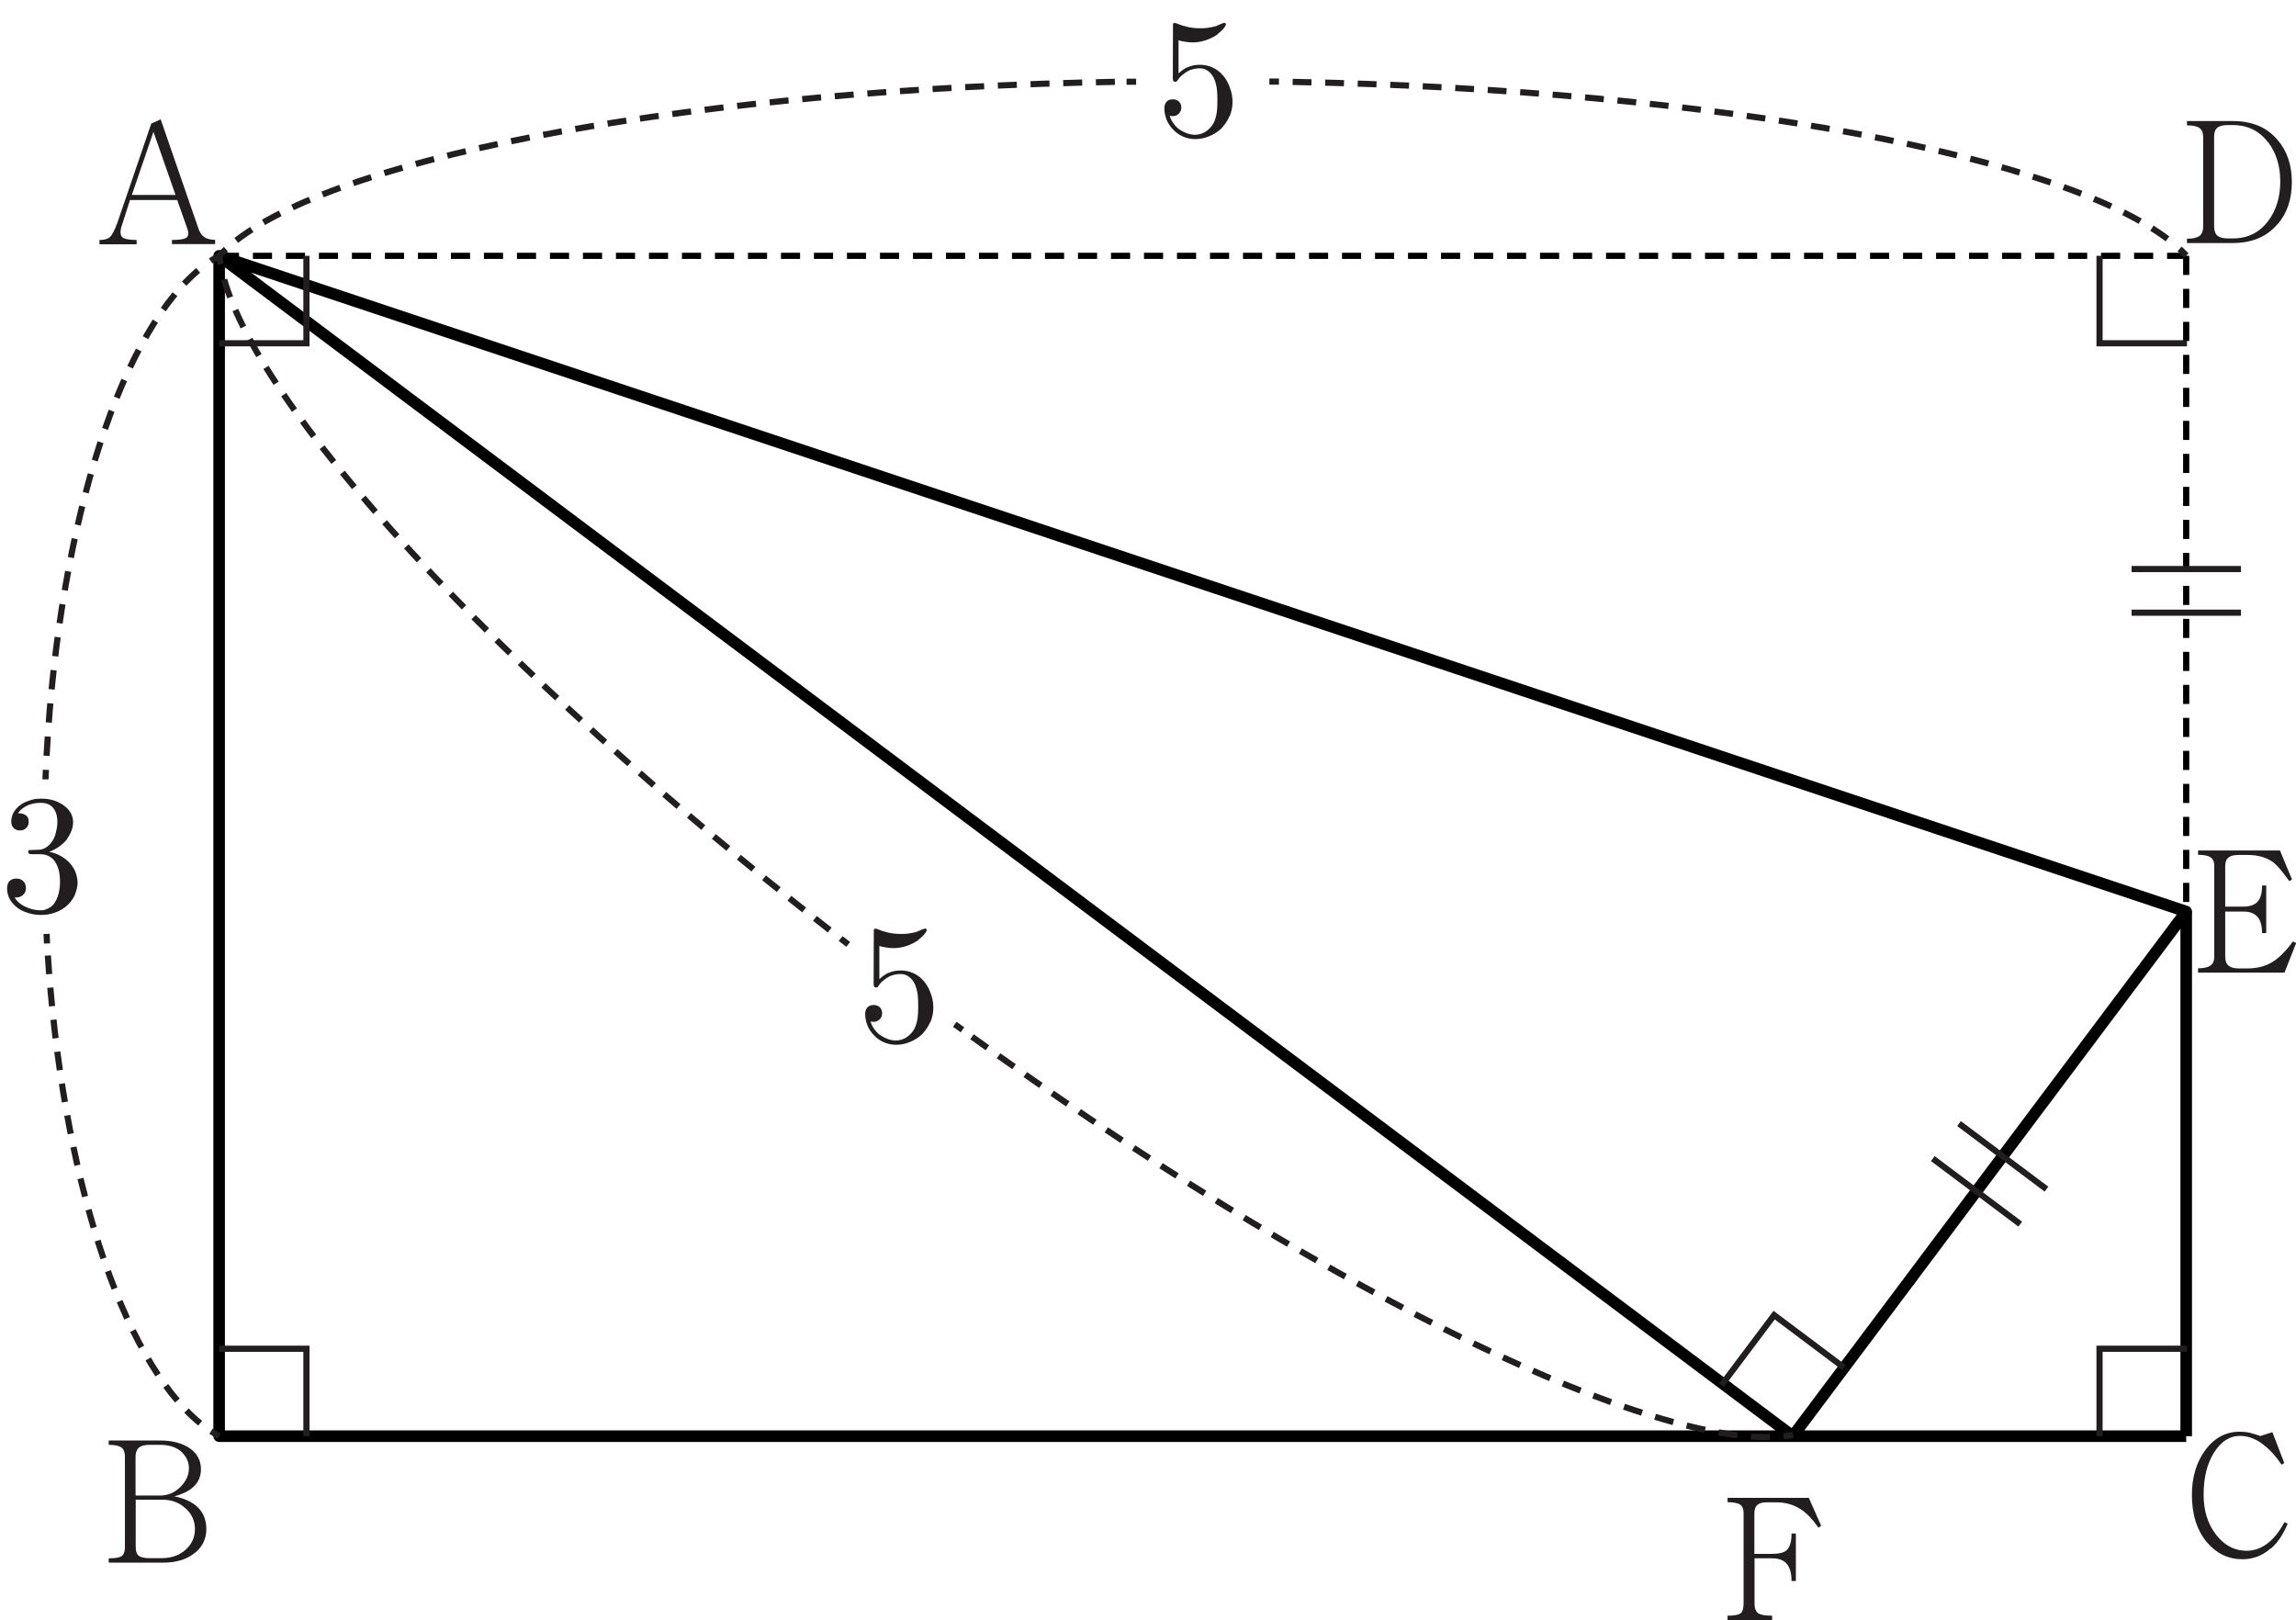 <?xml version="1.0" encoding="UTF-8"?>
<svg id="_레이어_1" data-name="레이어 1" xmlns="http://www.w3.org/2000/svg" width="148.88" height="105.07" viewBox="0 0 148.88 105.07">
  <line x1="141.76" y1="16.59" x2="14.21" y2="16.59" fill="none" stroke="#000" stroke-dasharray="1.24 .9" stroke-miterlimit="10" stroke-width=".4"/>
  <line x1="141.76" y1="59.11" x2="141.76" y2="93.13" fill="none" stroke="#000" stroke-miterlimit="10" stroke-width=".75"/>
  <line x1="141.76" y1="16.59" x2="141.76" y2="59.11" fill="none" stroke="#000" stroke-dasharray="1.24 .9" stroke-miterlimit="10" stroke-width=".4"/>
  <polyline points="141.76 93.13 14.21 93.13 14.21 16.59 141.76 59.11 116.25 93.13 14.21 16.59 141.76 59.11" fill="none" stroke="#000" stroke-linejoin="round" stroke-width=".75"/>
  <g>
    <path d="M82.31,5.29c.21,0,.41,0,.62,0" fill="none" stroke="#221e1f" stroke-miterlimit="10" stroke-width=".4"/>
    <path d="M83.82,5.31c27.67.53,50.37,4.84,57.18,10.54" fill="none" stroke="#221e1f" stroke-dasharray="1.22 .89" stroke-miterlimit="10" stroke-width=".4"/>
    <path d="M141.33,16.14c.16.14.3.29.44.43" fill="none" stroke="#221e1f" stroke-miterlimit="10" stroke-width=".4"/>
  </g>
  <g>
    <path d="M14.21,16.59c.14-.15.28-.29.44-.43" fill="none" stroke="#221e1f" stroke-miterlimit="10" stroke-width=".4"/>
    <path d="M15.32,15.59c7.22-5.6,29.84-9.8,57.28-10.29" fill="none" stroke="#221e1f" stroke-dasharray="1.23 .89" stroke-miterlimit="10" stroke-width=".4"/>
    <path d="M73.05,5.3c.21,0,.41,0,.62,0" fill="none" stroke="#221e1f" stroke-miterlimit="10" stroke-width=".4"/>
  </g>
  <g>
    <path d="M55,61.24c-.16-.13-.33-.25-.49-.38" fill="none" stroke="#221e1f" stroke-miterlimit="10" stroke-width=".4"/>
    <path d="M53.8,60.31C31.99,43.28,16.42,26.22,14.39,17.57" fill="none" stroke="#221e1f" stroke-dasharray="1.22 .89" stroke-miterlimit="10" stroke-width=".4"/>
    <path d="M14.3,17.14c-.04-.21-.07-.41-.09-.61" fill="none" stroke="#221e1f" stroke-miterlimit="10" stroke-width=".4"/>
  </g>
  <g>
    <path d="M116.27,93.05c-.2.04-.4.06-.61.08" fill="none" stroke="#221e1f" stroke-miterlimit="10" stroke-width=".4"/>
    <path d="M114.77,93.19c-9.14.15-29.75-10.07-51.99-26.14" fill="none" stroke="#221e1f" stroke-dasharray="1.23 .89" stroke-miterlimit="10" stroke-width=".4"/>
    <path d="M62.41,66.78c-.17-.12-.33-.24-.5-.36" fill="none" stroke="#221e1f" stroke-miterlimit="10" stroke-width=".4"/>
  </g>
  <g>
    <path d="M2.95,50.54c0-.21.02-.41.03-.62" fill="none" stroke="#221e1f" stroke-miterlimit="10" stroke-width=".4"/>
    <path d="M3.02,49.01c.84-15.36,4.92-27.8,10.27-31.83" fill="none" stroke="#221e1f" stroke-dasharray="1.25 .91" stroke-miterlimit="10" stroke-width=".4"/>
    <path d="M13.66,16.92c.17-.12.35-.22.52-.32" fill="none" stroke="#221e1f" stroke-miterlimit="10" stroke-width=".4"/>
  </g>
  <g>
    <path d="M14.21,93.13c-.18-.1-.35-.21-.53-.32" fill="none" stroke="#221e1f" stroke-miterlimit="10" stroke-width=".4"/>
    <path d="M12.98,92.29c-5.09-4.18-8.97-16.02-9.9-30.66" fill="none" stroke="#221e1f" stroke-dasharray="1.21 .88" stroke-miterlimit="10" stroke-width=".4"/>
    <path d="M3.05,61.18c-.01-.21-.02-.41-.03-.62" fill="none" stroke="#221e1f" stroke-miterlimit="10" stroke-width=".4"/>
  </g>
  <polyline points="14.21 87.46 19.87 87.46 19.87 93.13" fill="none" stroke="#221e1f" stroke-miterlimit="10" stroke-width=".4"/>
  <polyline points="14.21 22.26 19.87 22.26 19.87 16.59" fill="none" stroke="#221e1f" stroke-miterlimit="10" stroke-width=".4"/>
  <polyline points="141.81 22.26 136.14 22.26 136.14 16.59" fill="none" stroke="#221e1f" stroke-miterlimit="10" stroke-width=".4"/>
  <polyline points="141.81 87.46 136.14 87.46 136.14 93.13" fill="none" stroke="#221e1f" stroke-miterlimit="10" stroke-width=".4"/>
  <polyline points="111.63 89.82 115.04 85.28 119.57 88.68" fill="none" stroke="#221e1f" stroke-miterlimit="10" stroke-width=".4"/>
  <path d="M4.87,58.01c-.12.26-.28.48-.49.68-.22.21-.49.37-.79.48-.29.11-.59.16-.91.16-.16,0-.31-.01-.44-.03-.14-.02-.28-.05-.4-.09-.4-.12-.73-.31-.97-.58-.27-.29-.41-.63-.41-1.02,0-.2.05-.36.15-.47.11-.11.26-.17.46-.17.18,0,.33.06.44.17.12.11.17.27.17.45,0,.2-.07.36-.22.47-.14.11-.31.16-.51.13.13.24.36.45.7.61.32.15.66.23.99.23.15,0,.29-.03.43-.1.14-.06.26-.14.37-.25.16-.19.27-.42.35-.7.06-.23.1-.49.1-.77,0-.15,0-.28-.02-.4-.01-.13-.03-.24-.05-.34-.09-.35-.23-.62-.42-.79-.21-.19-.48-.29-.81-.29h-.52c-.07,0-.13,0-.16-.02-.05-.02-.08-.06-.08-.12s.01-.1.04-.12c.02,0,.06-.01.12-.01.09,0,.2,0,.31-.01.12,0,.24-.01.35-.02.21-.04.4-.15.58-.34.16-.17.27-.37.35-.59.04-.18.08-.33.1-.44.03-.16.04-.3.04-.44,0-.2-.03-.38-.08-.53-.06-.19-.16-.34-.28-.45-.1-.09-.22-.16-.35-.19-.11-.04-.23-.05-.37-.05-.12,0-.25.01-.38.03-.12.02-.25.05-.38.1-.15.06-.29.13-.41.23-.13.09-.23.2-.3.32h.18c.17.03.29.09.38.17.09.09.13.21.13.38s-.05.3-.16.4c-.1.11-.23.16-.4.16-.18,0-.32-.05-.42-.16-.1-.11-.15-.24-.15-.41,0-.33.12-.62.36-.88.21-.22.48-.39.82-.49.12-.04.24-.08.38-.1.13-.01.27-.02.41-.02.25,0,.5.03.74.1.25.07.46.18.66.31.19.14.35.29.46.47.12.2.18.41.18.63,0,.21-.04.42-.13.62-.07.19-.18.37-.31.56-.14.16-.31.31-.51.45-.19.13-.39.23-.61.31.38.06.72.21,1.03.44.31.23.54.52.69.88.04.11.06.22.09.32.03.12.04.24.04.34,0,.27-.06.54-.18.8Z" fill="#221e1f"/>
  <path d="M79.73,7.52c-.12.29-.3.56-.53.81-.22.21-.48.38-.78.5-.3.13-.6.19-.92.19-.29,0-.55-.06-.8-.17-.25-.11-.46-.26-.65-.47-.18-.19-.32-.4-.41-.63-.09-.24-.14-.48-.14-.73,0-.17.05-.31.14-.42.1-.11.24-.16.41-.16.16,0,.29.05.39.14.11.1.16.23.16.4s-.06.29-.17.4c-.11.1-.23.15-.38.15-.05,0-.09,0-.11-.01-.04,0-.07-.01-.09-.02.04.16.11.32.22.47.09.14.21.27.36.39.16.11.32.2.5.27.18.07.37.11.56.11.25,0,.47-.07.68-.2.2-.13.37-.3.5-.52.11-.19.18-.43.23-.73.03-.21.04-.47.04-.78s-.01-.53-.03-.7c-.03-.26-.09-.48-.17-.68-.09-.21-.22-.38-.37-.5-.17-.14-.36-.2-.57-.2-.19,0-.37.03-.53.08-.2.06-.39.17-.56.32-.09.06-.16.13-.22.2-.04.04-.07.09-.11.15-.03.04-.05.07-.07.09-.02.02-.05.03-.09.03-.08,0-.13-.02-.15-.08-.01-.03-.02-.08-.02-.16v-.04s.01-3.26.01-3.26c0-.14,0-.22.02-.25.03-.03.1-.03.23.01.22.1.46.17.71.23.24.05.5.08.76.08.2,0,.36,0,.49-.02.17-.02.35-.06.56-.11l.37-.16.18-.06s.06.01.09.03c.02.03.03.06.02.1-.04.1-.12.22-.25.35-.07.07-.17.15-.29.25v.02c-.25.17-.5.29-.77.38-.27.09-.55.14-.83.14-.16,0-.32-.01-.47-.04-.17-.02-.32-.05-.46-.1v2.15c.11-.1.21-.18.31-.25.11-.08.22-.14.33-.17.12-.05.24-.09.37-.11.12-.02.25-.03.39-.03.29,0,.56.06.82.18.26.12.49.3.68.53.2.24.34.5.44.8.11.29.16.59.16.9s-.06.64-.19.95Z" fill="#221e1f"/>
  <path d="M60.33,66.25c-.12.29-.3.56-.53.81-.22.21-.48.38-.78.5-.3.13-.6.19-.92.19-.29,0-.55-.06-.8-.17-.25-.11-.46-.26-.65-.47-.18-.19-.32-.4-.41-.63-.09-.24-.14-.48-.14-.73,0-.17.05-.31.14-.42.1-.11.24-.16.41-.16.16,0,.29.05.39.14.11.1.16.23.16.4s-.06.29-.17.4c-.11.1-.23.15-.38.15-.05,0-.09,0-.11-.01-.04,0-.07-.01-.09-.02.04.16.11.32.22.47.09.14.21.27.36.39.16.11.32.2.5.27.18.07.37.11.56.11.25,0,.47-.07.68-.2.2-.13.37-.3.5-.52.11-.19.18-.43.23-.73.03-.21.04-.47.04-.78s-.01-.53-.03-.7c-.03-.26-.09-.48-.17-.68-.09-.21-.22-.38-.37-.5-.17-.14-.36-.2-.57-.2-.19,0-.37.03-.53.08-.2.06-.39.17-.56.32-.09.06-.16.13-.22.2-.04.04-.07.09-.11.15-.03.04-.05.07-.07.09-.02.02-.05.03-.09.03-.08,0-.13-.02-.15-.08-.01-.03-.02-.08-.02-.16v-.04s.01-3.26.01-3.26c0-.14,0-.22.02-.25.03-.03.1-.03.23.01.22.1.46.17.71.23.24.05.5.08.76.08.2,0,.36,0,.49-.02.17-.02.35-.06.56-.11l.37-.16.18-.06s.06.01.09.03c.02.03.03.06.02.1-.04.1-.12.22-.25.35-.07.07-.17.15-.29.25v.02c-.25.17-.5.29-.77.38-.27.09-.55.14-.83.14-.16,0-.32-.01-.47-.04-.17-.02-.32-.05-.46-.1v2.15c.11-.1.21-.18.31-.25.11-.08.22-.14.33-.17.12-.05.24-.09.37-.11.12-.02.25-.03.39-.03.29,0,.56.06.82.18.26.12.49.3.68.53.2.24.34.5.44.8.11.29.16.59.16.9s-.06.64-.19.95Z" fill="#221e1f"/>
  <path d="M11.15,15.84v-.28c.48,0,.79-.05.93-.14.15-.11.17-.31.06-.61l-.65-1.84h-3.06l-.51,1.59c-.14.4-.14.67,0,.81.13.13.44.19.94.19v.28h-2.41v-.28c.31,0,.54-.06.68-.19.15-.14.31-.46.49-.95l2.19-6.41.61-.27,2.43,7.03c.09.29.23.5.4.61.17.11.4.17.7.17v.28h-2.81ZM9.95,8.55l-1.4,4.09h2.83l-1.43-4.09Z" fill="#221e1f"/>
  <path d="M12.68,100.66c-.51.44-1.21.67-2.09.67h-3.54v-.28c.42,0,.7-.05.83-.14.14-.09.22-.29.22-.58v-5.88c0-.27-.07-.47-.22-.58-.16-.12-.44-.18-.83-.18v-.28h3.33c.82,0,1.47.18,1.96.53.46.34.69.78.69,1.33,0,.41-.13.76-.38,1.04-.29.32-.74.56-1.35.72.72.14,1.25.41,1.6.79.32.35.48.8.48,1.34,0,.59-.23,1.1-.69,1.5ZM11.81,94.18c-.35-.33-.83-.49-1.45-.49h-.65c-.32,0-.56.06-.7.18-.14.12-.22.32-.22.58v2.53h1.57c.53,0,.98-.19,1.36-.58.35-.36.53-.76.53-1.19,0-.39-.15-.73-.44-1.02ZM12.05,97.83c-.41-.39-.92-.58-1.51-.58h-1.74v3.07c0,.29.07.48.22.58.12.09.36.14.7.14h.75c.67,0,1.21-.2,1.61-.59.38-.36.56-.79.56-1.3s-.19-.95-.58-1.32Z" fill="#221e1f"/>
  <path d="M147.22,100.42c-.52.46-1.12.69-1.81.69-.91,0-1.67-.36-2.29-1.08-.66-.78-.99-1.81-.99-3.1,0-1.14.29-2.1.86-2.89.59-.8,1.34-1.2,2.24-1.2.21,0,.42.02.63.06.13.04.34.1.64.19l.06.03.79-.25.77,2-.17.11c-.35-.51-.7-.91-1.07-1.21-.53-.44-1.07-.66-1.62-.66-.68,0-1.24.36-1.7,1.09-.45.72-.67,1.63-.67,2.73,0,1.03.27,1.9.81,2.59.53.69,1.19,1.04,1.98,1.04.47,0,.9-.15,1.3-.44.43-.31.81-.78,1.15-1.41l.21.09c-.28.69-.64,1.23-1.09,1.62Z" fill="#221e1f"/>
  <path d="M147.7,14.51c-.68.83-1.66,1.25-2.92,1.25h-2.97v-.28c.38,0,.65-.06.81-.18.16-.12.24-.33.24-.62v-5.81c0-.26-.08-.45-.24-.57-.17-.12-.44-.17-.81-.17v-.28h2.97c1.26,0,2.23.41,2.92,1.24.61.72.91,1.62.91,2.72s-.3,2-.91,2.72ZM147.09,9.26c-.57-.77-1.34-1.15-2.3-1.15h-.33c-.31,0-.54.06-.68.17-.14.12-.21.31-.21.57v5.81c0,.29.07.49.21.62.14.12.36.18.68.18h.33c.97,0,1.73-.38,2.3-1.15.51-.69.77-1.53.77-2.54s-.26-1.84-.77-2.53Z" fill="#221e1f"/>
  <path d="M148.12,63.07h-5.59v-.28c.38,0,.64-.06.8-.18.17-.11.25-.31.25-.58v-5.89c0-.26-.08-.44-.25-.55-.16-.11-.42-.16-.8-.16v-.28h5.31l.78,1.88-.17.11-.25-.33c-.32-.44-.6-.76-.85-.93-.42-.29-.96-.44-1.6-.44h-.59c-.29,0-.51.05-.65.16-.14.11-.22.3-.22.55v2.64h1.18c.4,0,.7-.1.9-.3.21-.21.31-.57.31-1.07h.27v3.09h-.27c0-.48-.1-.84-.31-1.07-.2-.22-.5-.33-.9-.33h-1.18v2.93c0,.26.07.46.22.58.14.12.36.18.67.18h.55c.63,0,1.17-.14,1.62-.42.43-.26.88-.71,1.33-1.33l.21.1-.76,1.93Z" fill="#221e1f"/>
  <path d="M117.91,99.06c-.32-.46-.64-.82-.98-1.08-.51-.37-1.08-.56-1.71-.56h-.7c-.26,0-.45.06-.58.18-.12.11-.18.29-.18.53v2.63h1.16c.42,0,.72-.07.9-.21.23-.19.35-.55.35-1.11h.28v3.08h-.28c0-.54-.12-.92-.36-1.16-.2-.21-.5-.31-.91-.31h-1.13v2.92c0,.32.08.53.23.64.16.11.46.16.91.16v.28h-2.89v-.28c.43,0,.72-.05.85-.16.13-.11.19-.32.19-.64v-5.85c0-.25-.07-.43-.19-.53-.16-.12-.44-.18-.85-.18v-.28h5.27l.8,1.81-.16.11Z" fill="#221e1f"/>
  <g>
    <line x1="131" y1="79.38" x2="125.33" y2="75.13" fill="none" stroke="#221e1f" stroke-miterlimit="10" stroke-width=".4"/>
    <line x1="132.7" y1="77.11" x2="127.03" y2="72.86" fill="none" stroke="#221e1f" stroke-miterlimit="10" stroke-width=".4"/>
  </g>
  <g>
    <line x1="138.22" y1="36.9" x2="145.31" y2="36.9" fill="none" stroke="#221e1f" stroke-miterlimit="10" stroke-width=".4"/>
    <line x1="138.22" y1="39.73" x2="145.31" y2="39.73" fill="none" stroke="#221e1f" stroke-miterlimit="10" stroke-width=".4"/>
  </g>
</svg>